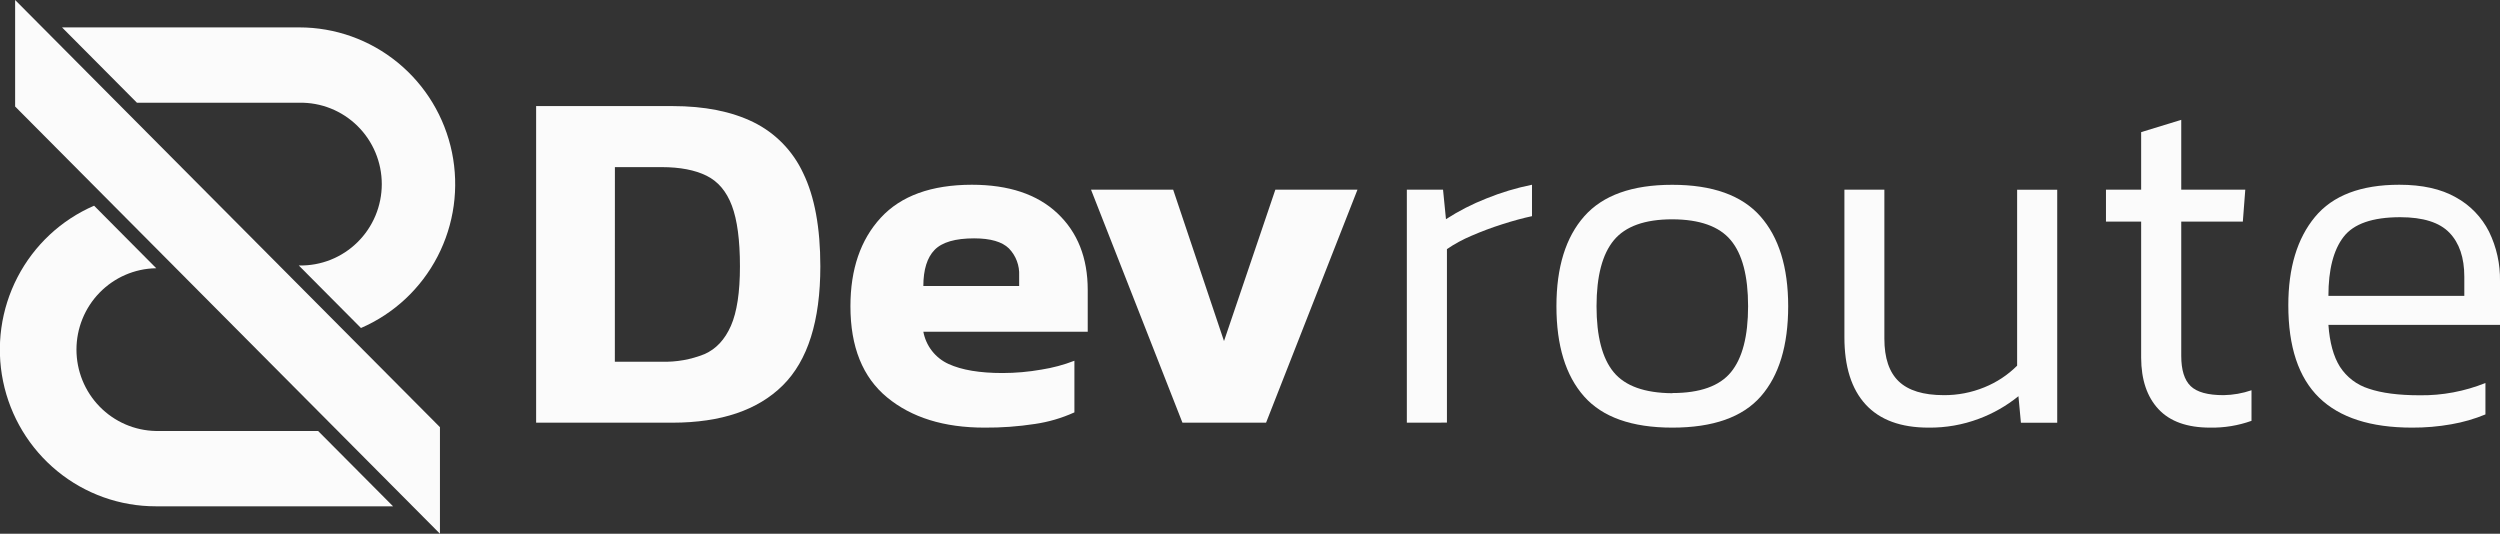 <svg width="178" height="38" viewBox="0 0 178 38" fill="none" xmlns="http://www.w3.org/2000/svg">
<rect x="0" y="0" width="178" height="38" fill="#333333" stroke="none"/>
<g clip-path="url(#clip0_10_18)">
<path d="M22.65 30.686H11.094C9.585 30.656 8.149 30.033 7.092 28.949C6.036 27.866 5.444 26.409 5.444 24.892C5.444 23.375 6.036 21.918 7.092 20.835C8.149 19.752 9.585 19.128 11.094 19.099H11.125L6.699 14.646C4.353 15.661 2.427 17.46 1.246 19.738C0.066 22.015 -0.297 24.633 0.219 27.149C0.736 29.665 2.1 31.924 4.081 33.545C6.062 35.167 8.539 36.051 11.094 36.049H27.986L22.65 30.686Z" fill="#FBFBFB"/>
<path d="M9.75 7.314H21.307C22.073 7.299 22.834 7.438 23.546 7.722C24.259 8.006 24.907 8.431 25.454 8.97C26.002 9.51 26.436 10.153 26.733 10.864C27.03 11.574 27.183 12.337 27.183 13.108C27.183 13.878 27.03 14.641 26.733 15.352C26.436 16.062 26.002 16.706 25.454 17.245C24.907 17.785 24.259 18.209 23.546 18.494C22.834 18.778 22.073 18.917 21.307 18.901H21.273L25.701 23.354C28.047 22.339 29.974 20.54 31.154 18.262C32.335 15.984 32.697 13.367 32.181 10.851C31.664 8.335 30.3 6.076 28.319 4.455C26.338 2.833 23.861 1.949 21.307 1.951H4.417L9.75 7.314Z" fill="#FBFBFB"/>
<path d="M31.324 30.415V38L1.077 7.583V0L31.324 30.415Z" fill="#FBFBFB"/>
<path d="M38.172 30.095V7.553H47.884C50.158 7.553 52.073 7.933 53.629 8.692C55.197 9.458 56.454 10.744 57.189 12.333C58.001 14.002 58.407 16.212 58.408 18.964C58.408 22.842 57.519 25.666 55.739 27.435C53.959 29.204 51.342 30.091 47.889 30.095H38.172ZM43.777 25.755H47.114C48.156 25.786 49.193 25.602 50.16 25.213C50.984 24.851 51.61 24.18 52.041 23.2C52.471 22.22 52.685 20.808 52.684 18.964C52.684 17.098 52.492 15.657 52.109 14.642C51.727 13.626 51.125 12.916 50.305 12.511C49.479 12.104 48.417 11.9 47.119 11.899H43.781L43.777 25.755Z" fill="#FBFBFB"/>
<path d="M70.088 30.447C67.211 30.447 64.903 29.729 63.161 28.294C61.42 26.859 60.55 24.696 60.551 21.806C60.551 19.169 61.271 17.068 62.709 15.505C64.148 13.942 66.311 13.158 69.198 13.154C71.819 13.154 73.849 13.831 75.287 15.185C76.726 16.54 77.446 18.359 77.446 20.645V23.62H65.742C65.835 24.12 66.047 24.589 66.359 24.988C66.671 25.388 67.075 25.705 67.535 25.914C68.474 26.345 69.756 26.56 71.38 26.56C72.308 26.559 73.234 26.477 74.148 26.316C74.951 26.19 75.739 25.979 76.498 25.685V29.361C75.601 29.768 74.652 30.046 73.679 30.187C72.49 30.369 71.29 30.456 70.088 30.447ZM65.742 20.365H72.564V19.631C72.582 19.274 72.527 18.917 72.401 18.582C72.276 18.247 72.082 17.943 71.834 17.687C71.348 17.211 70.524 16.972 69.362 16.971C68.015 16.971 67.076 17.244 66.543 17.792C66.011 18.339 65.744 19.197 65.742 20.365Z" fill="#FBFBFB"/>
<path d="M84.19 30.095L77.681 13.505H83.529L87.149 24.285L90.805 13.505H96.652L90.144 30.095H84.19Z" fill="#FBFBFB"/>
<path d="M100.167 30.095V13.505H102.744L102.953 15.606C103.859 15.021 104.82 14.528 105.823 14.134C106.876 13.706 107.965 13.378 109.078 13.154V15.391C108.429 15.53 107.721 15.722 106.956 15.968C106.211 16.205 105.479 16.479 104.762 16.79C104.152 17.047 103.569 17.363 103.022 17.736V30.091L100.167 30.095Z" fill="#FBFBFB"/>
<path d="M119.069 30.447C116.192 30.447 114.098 29.705 112.785 28.223C111.473 26.74 110.817 24.599 110.818 21.801C110.818 19.025 111.48 16.89 112.803 15.396C114.126 13.901 116.215 13.155 119.069 13.158C121.924 13.158 124.013 13.904 125.334 15.396C126.656 16.887 127.317 19.022 127.319 21.801C127.319 24.599 126.669 26.74 125.37 28.223C124.07 29.705 121.97 30.447 119.069 30.447ZM119.069 27.985C121.04 27.985 122.432 27.489 123.245 26.497C124.058 25.506 124.464 23.939 124.464 21.799C124.464 19.651 124.053 18.085 123.229 17.1C122.406 16.116 121.019 15.621 119.069 15.615C117.12 15.615 115.733 16.11 114.91 17.1C114.087 18.091 113.675 19.657 113.673 21.799C113.673 23.945 114.079 25.512 114.892 26.497C115.705 27.483 117.097 27.983 119.069 27.997V27.985Z" fill="#FBFBFB"/>
<path d="M137.309 30.447C135.336 30.447 133.845 29.898 132.835 28.8C131.825 27.702 131.32 26.104 131.322 24.005V13.505H134.167V24.11C134.167 25.488 134.509 26.503 135.193 27.155C135.877 27.807 136.944 28.134 138.395 28.135C139.386 28.142 140.369 27.952 141.287 27.576C142.159 27.225 142.952 26.701 143.619 26.037V13.507H146.474V30.098H143.889L143.713 28.209C142.866 28.895 141.914 29.439 140.894 29.818C139.748 30.248 138.532 30.461 137.309 30.447Z" fill="#FBFBFB"/>
<path d="M157.359 30.447C155.727 30.447 154.502 30.009 153.685 29.133C152.868 28.258 152.456 27.038 152.45 25.475V15.78H149.945V13.505H152.45V9.408L155.305 8.533V13.505H159.864L159.69 15.78H155.305V25.336C155.305 26.339 155.527 27.056 155.972 27.489C156.417 27.921 157.201 28.137 158.322 28.135C158.998 28.123 159.667 28.005 160.307 27.786V29.963C159.361 30.302 158.362 30.465 157.359 30.447Z" fill="#FBFBFB"/>
<path d="M171.734 30.447C168.787 30.447 166.582 29.734 165.119 28.31C163.657 26.885 162.926 24.692 162.928 21.73C162.928 19.07 163.56 16.976 164.826 15.447C166.091 13.918 168.094 13.154 170.833 13.154C172.465 13.154 173.805 13.452 174.854 14.049C175.872 14.605 176.697 15.46 177.221 16.499C177.754 17.592 178.021 18.798 178 20.016V23.13H165.783C165.873 24.389 166.145 25.381 166.599 26.106C167.08 26.854 167.807 27.408 168.653 27.672C169.569 27.987 170.782 28.144 172.291 28.144C173.89 28.164 175.478 27.866 176.963 27.269V29.507C176.184 29.828 175.372 30.063 174.542 30.207C173.615 30.372 172.676 30.452 171.734 30.447ZM165.783 21.065H175.459V19.7C175.459 18.346 175.105 17.302 174.398 16.568C173.69 15.834 172.524 15.466 170.898 15.465C168.926 15.465 167.581 15.932 166.862 16.866C166.142 17.799 165.783 19.199 165.783 21.065Z" fill="#FBFBFB"/>
</g>
<defs>
<clipPath id="clip0_10_18">
<rect width="178" height="38" fill="white"/>
</clipPath>
</defs>
</svg>

